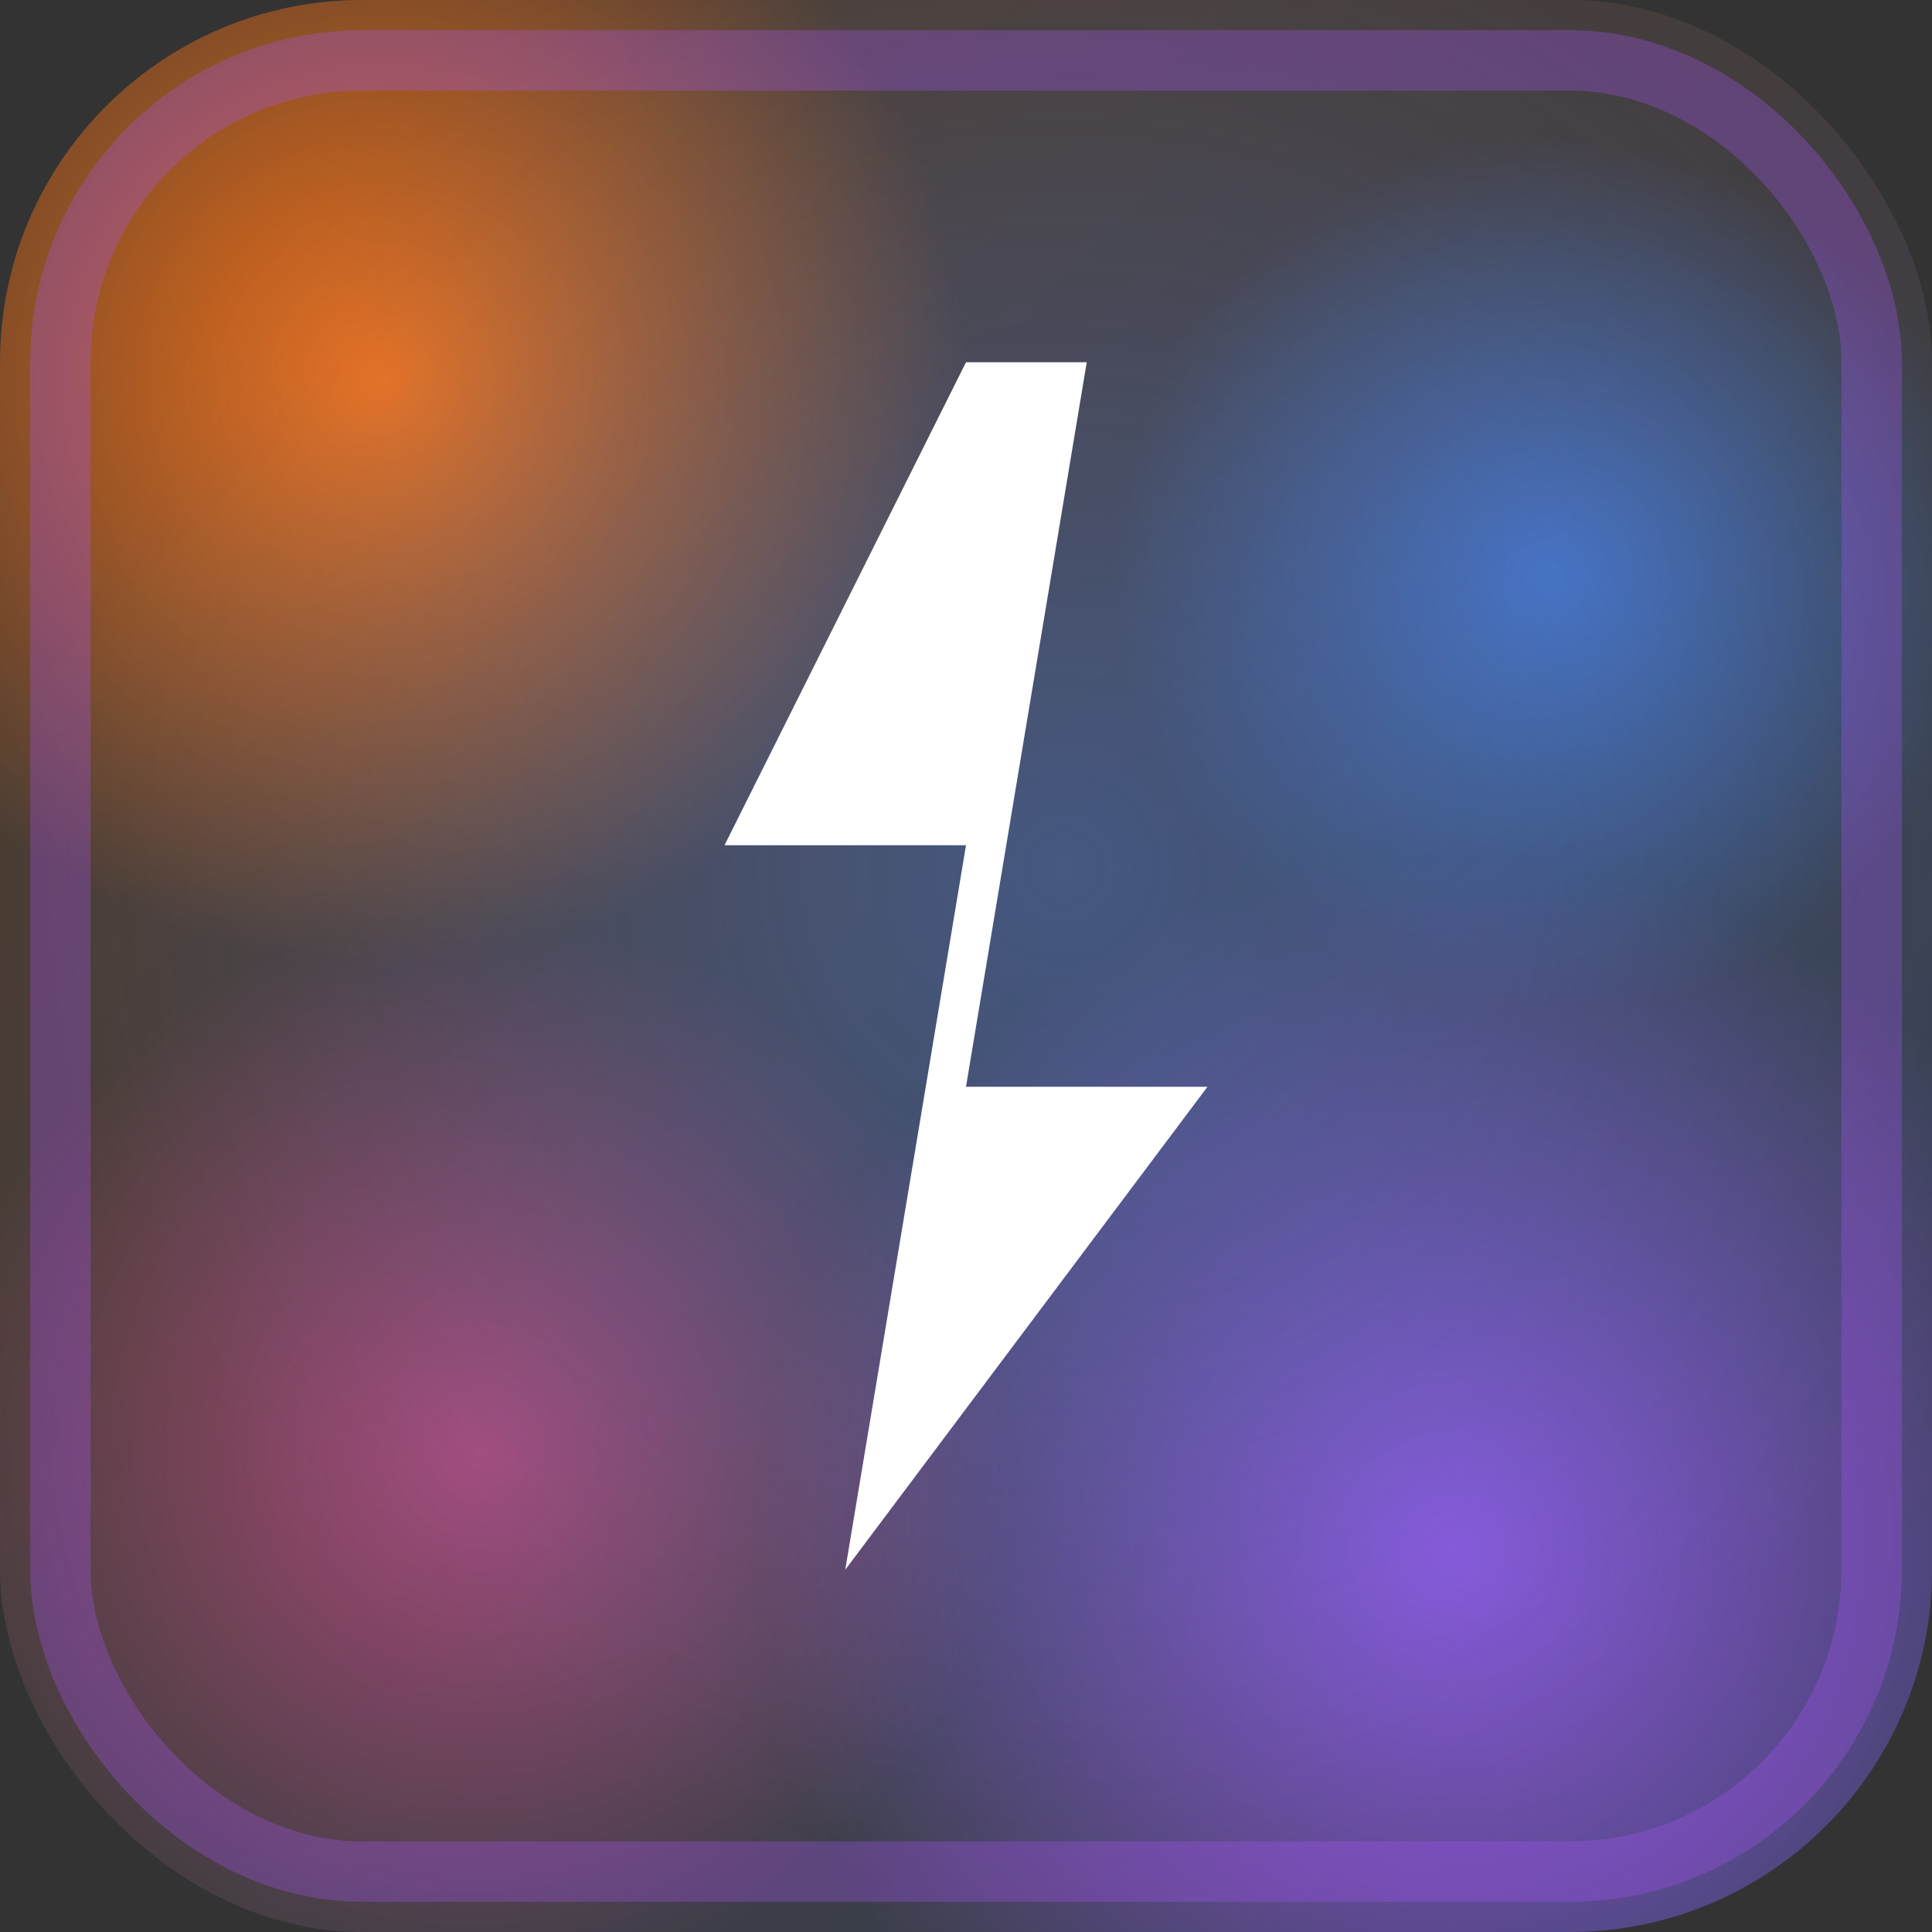 <svg width="32" height="32" viewBox="0 0 32 32" fill="none" xmlns="http://www.w3.org/2000/svg">
  <rect x="0" y="0" width="32" height="32" fill="#333333" stroke="none"/>
  <!-- Background with asymmetric radial gradients -->
  <defs>
    <!-- Orange gradient - top left, slightly offset -->
    <radialGradient id="orange" cx="20%" cy="20%" r="60%">
      <stop offset="0%" stop-color="#F97316" stop-opacity="0.95"/>
      <stop offset="50%" stop-color="#F97316" stop-opacity="0"/>
    </radialGradient>
    
    <!-- Blue gradient - top right, offset -->
    <radialGradient id="blue" cx="80%" cy="30%" r="50%">
      <stop offset="0%" stop-color="#3B82F6" stop-opacity="0.75"/>
      <stop offset="45%" stop-color="#3B82F6" stop-opacity="0"/>
    </radialGradient>
    
    <!-- Purple gradient - bottom right, offset -->
    <radialGradient id="purple" cx="75%" cy="80%" r="65%">
      <stop offset="0%" stop-color="#A855F7" stop-opacity="0.85"/>
      <stop offset="55%" stop-color="#A855F7" stop-opacity="0"/>
    </radialGradient>
    
    <!-- Pink gradient - bottom left, offset -->
    <radialGradient id="pink" cx="25%" cy="75%" r="55%">
      <stop offset="0%" stop-color="#EC4899" stop-opacity="0.65"/>
      <stop offset="50%" stop-color="#EC4899" stop-opacity="0"/>
    </radialGradient>
    
    <!-- Center blue gradient - slightly offset -->
    <radialGradient id="centerBlue" cx="55%" cy="45%" r="75%">
      <stop offset="0%" stop-color="#3B82F6" stop-opacity="0.4"/>
      <stop offset="70%" stop-color="#3B82F6" stop-opacity="0"/>
    </radialGradient>
    
    <!-- Diagonal linear gradient overlay with 10-degree tilt -->
    <linearGradient id="overlay" x1="10%" y1="10%" x2="90%" y2="90%">
      <stop offset="0%" stop-color="#F97316" stop-opacity="0.15"/>
      <stop offset="100%" stop-color="#3B82F6" stop-opacity="0.15"/>
    </linearGradient>
  </defs>
  
  <!-- Background layers -->
  <rect width="32" height="32" rx="6" fill="url(#orange)"/>
  <rect width="32" height="32" rx="6" fill="url(#blue)"/>
  <rect width="32" height="32" rx="6" fill="url(#purple)"/>
  <rect width="32" height="32" rx="6" fill="url(#pink)"/>
  <rect width="32" height="32" rx="6" fill="url(#centerBlue)"/>
  <rect width="32" height="32" rx="6" fill="url(#overlay)"/>
  
  <!-- Border -->
  <rect x="1" y="1" width="30" height="30" rx="5" stroke="#A855F7" stroke-width="1" stroke-opacity="0.3" fill="none"/>
  
  <!-- Solid lightning bolt icon -->
  <path d="M16 6L12 14H16L14 26L20 18H16L18 6H16Z" fill="white"/>
</svg>
